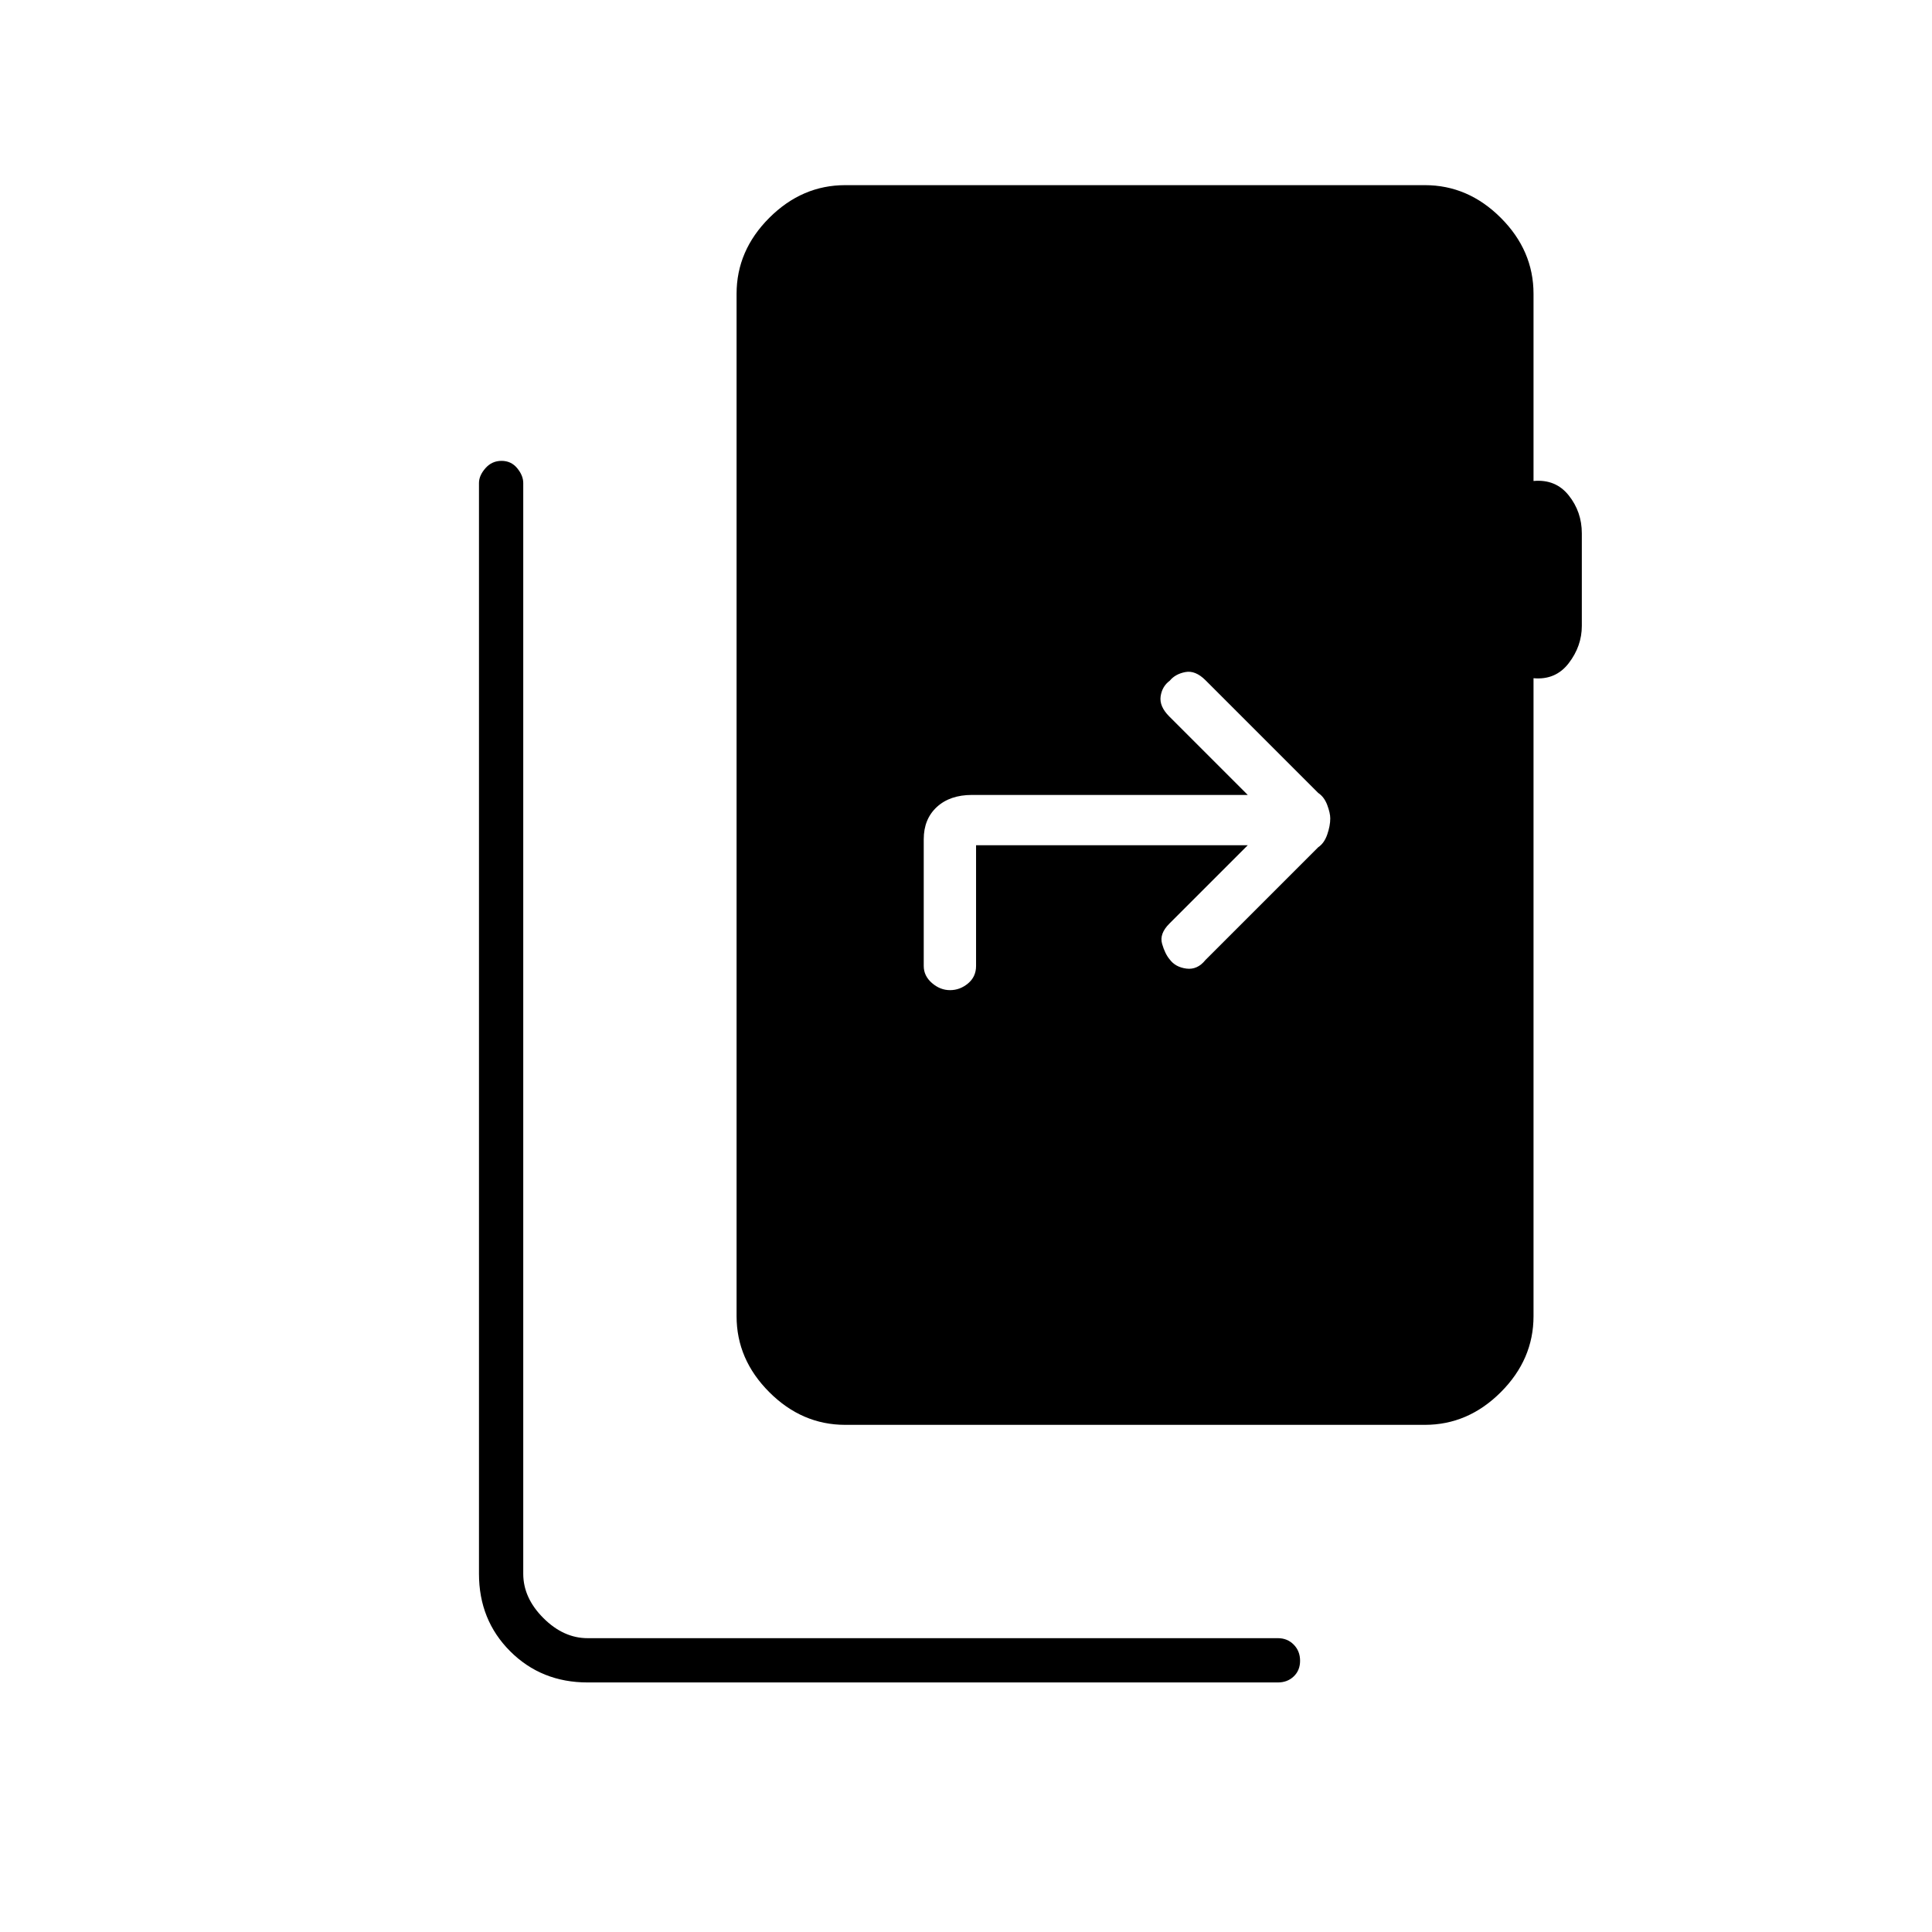 <svg xmlns="http://www.w3.org/2000/svg" height="48" viewBox="0 -960 960 960" width="48"><path d="M292-124q-23 0-38.5-15.5T238-178v-542q0-3.7 3.21-7.35 3.21-3.65 8-3.65t7.79 3.65q3 3.65 3 7.35v542q0 12 10 22t22 10h343q4.7 0 7.85 3.21 3.15 3.21 3.15 8t-3.15 7.79q-3.15 3-7.85 3H292Zm128-128q-21.5 0-37.75-16.25T366-306v-508q0-21.5 16.25-37.75T420-868h288q21.5 0 37.75 16.25T762-814v93q11-1 17.5 7.17T786-695v46q0 10.05-6.5 18.52Q773-622 762-623v317q0 21.5-16.25 37.75T708-252H420Zm200-288-39 39q-5 5-3.56 9.99t3.8 7.77q2.81 3.81 8.28 4.53Q595-478 599-483l56-56q3-2 4.5-6.33 1.5-4.34 1.5-8 0-2.67-1.5-6.67t-4.5-6l-56-56q-5-5-9.99-4.06-4.99.94-7.77 4.3-3.81 2.81-4.53 7.78Q576-609 581-604l39 39H483q-11 0-17.5 6t-6.5 16v63q0 4.9 4.07 8.45 4.07 3.55 9 3.55t8.93-3.33q4-3.34 4-8.67v-60h135Z"/></svg>
